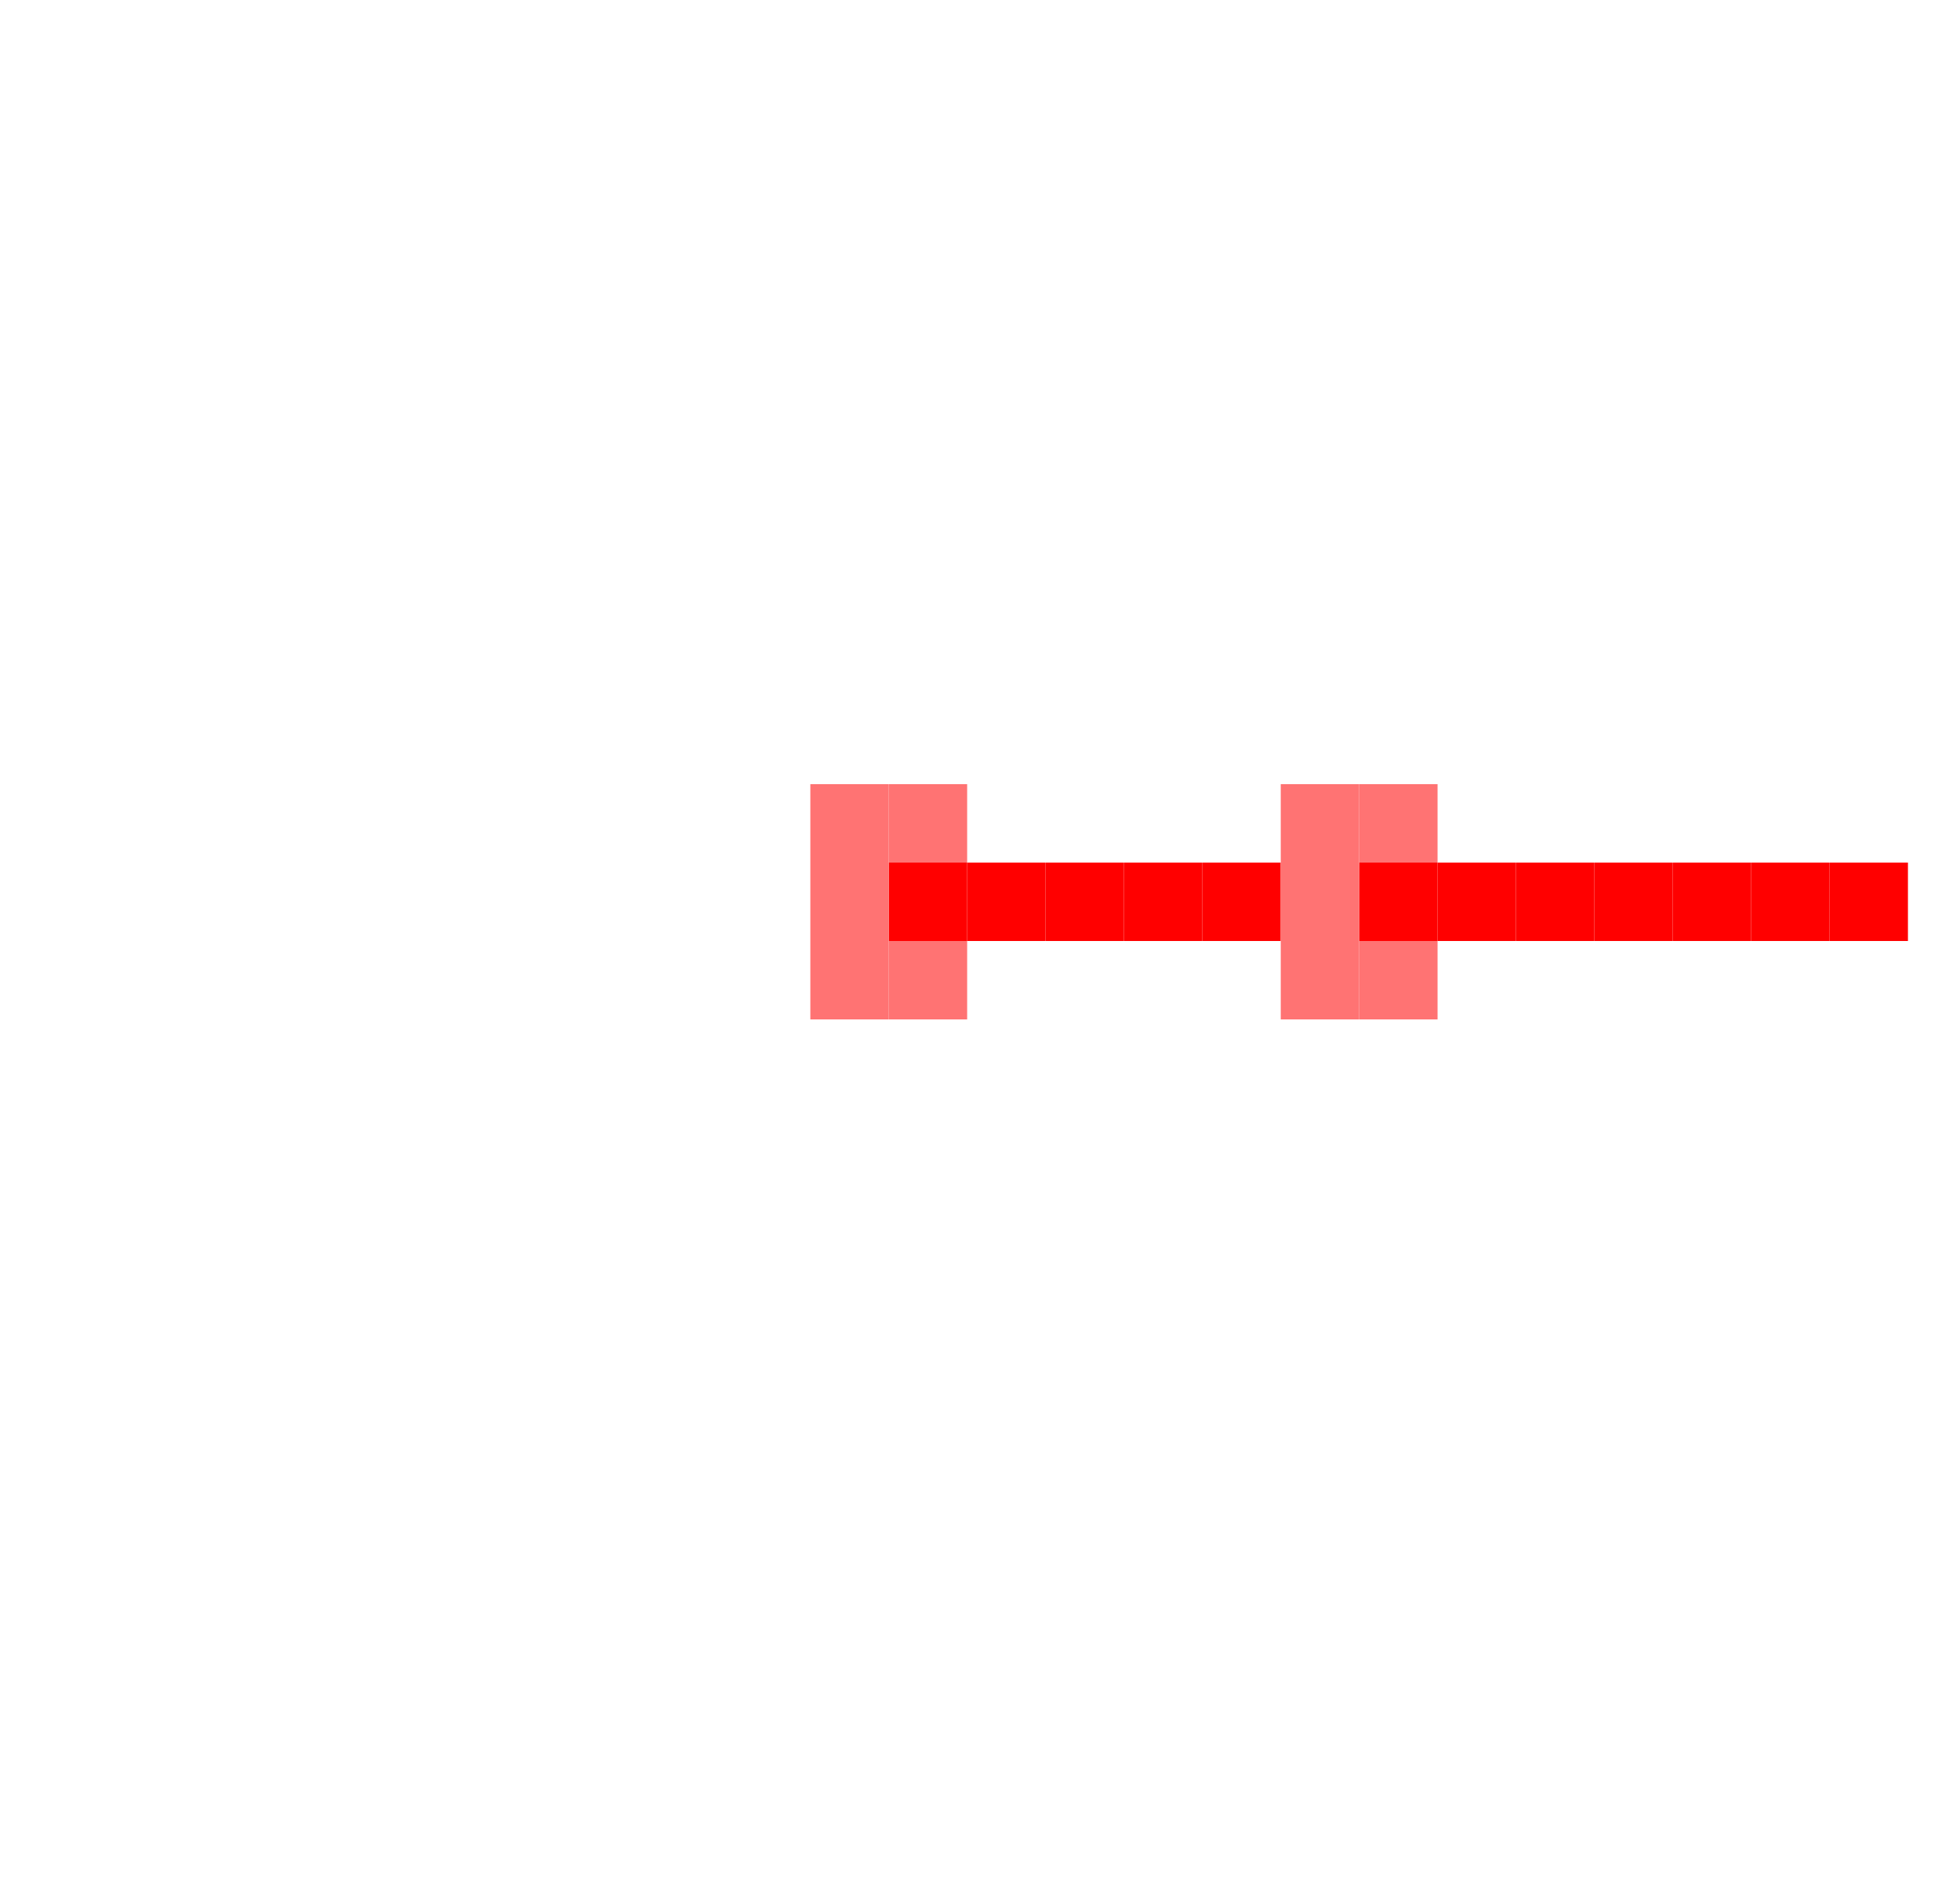 <svg width="25" height="24" viewBox="0 0 25 24" fill="none" xmlns="http://www.w3.org/2000/svg">
<g clip-path="url(#clip0_48484_51537)">
<path d="M12.336 11H11.336V12H12.336V11Z" fill="#FF0000"/>
<path d="M12.336 10H11.336V11H12.336V10Z" fill="#FF7373"/>
<path d="M12.336 12H11.336V13H12.336V12Z" fill="#FF7373"/>
<path d="M11.336 11H10.336V12H11.336V11Z" fill="#FF7373"/>
<path d="M11.336 10H10.336V11H11.336V10Z" fill="#FF7373"/>
<path d="M11.336 12H10.336V13H11.336V12Z" fill="#FF7373"/>
<path d="M13.336 11H12.336V12H13.336V11Z" fill="#FF0000"/>
<path d="M14.336 11H13.336V12H14.336V11Z" fill="#FF0000"/>
<path d="M15.336 11H14.336V12H15.336V11Z" fill="#FF0000"/>
<path d="M16.336 11H15.336V12H16.336V11Z" fill="#FF0000"/>
<path d="M18.336 11H17.336V12H18.336V11Z" fill="#FF0000"/>
<path d="M18.336 10H17.336V11H18.336V10Z" fill="#FF7373"/>
<path d="M18.336 12H17.336V13H18.336V12Z" fill="#FF7373"/>
<path d="M17.336 11H16.336V12H17.336V11Z" fill="#FF7373"/>
<path d="M17.336 10H16.336V11H17.336V10Z" fill="#FF7373"/>
<path d="M17.336 12H16.336V13H17.336V12Z" fill="#FF7373"/>
<path d="M19.336 11H18.336V12H19.336V11Z" fill="#FF0000"/>
<path d="M20.336 11H19.336V12H20.336V11Z" fill="#FF0000"/>
<path d="M21.336 11H20.336V12H21.336V11Z" fill="#FF0000"/>
<path d="M22.336 11H21.336V12H22.336V11Z" fill="#FF0000"/>
<path d="M23.336 11H22.336V12H23.336V11Z" fill="#FF0000"/>
<path d="M24.336 11H23.336V12H24.336V11Z" fill="#FF0000"/>
</g>
<defs>
<clipPath id="clip0_48484_51537">
<rect width="24" height="24" fill="white" transform="translate(0.336)"/>
</clipPath>
</defs>
</svg>
